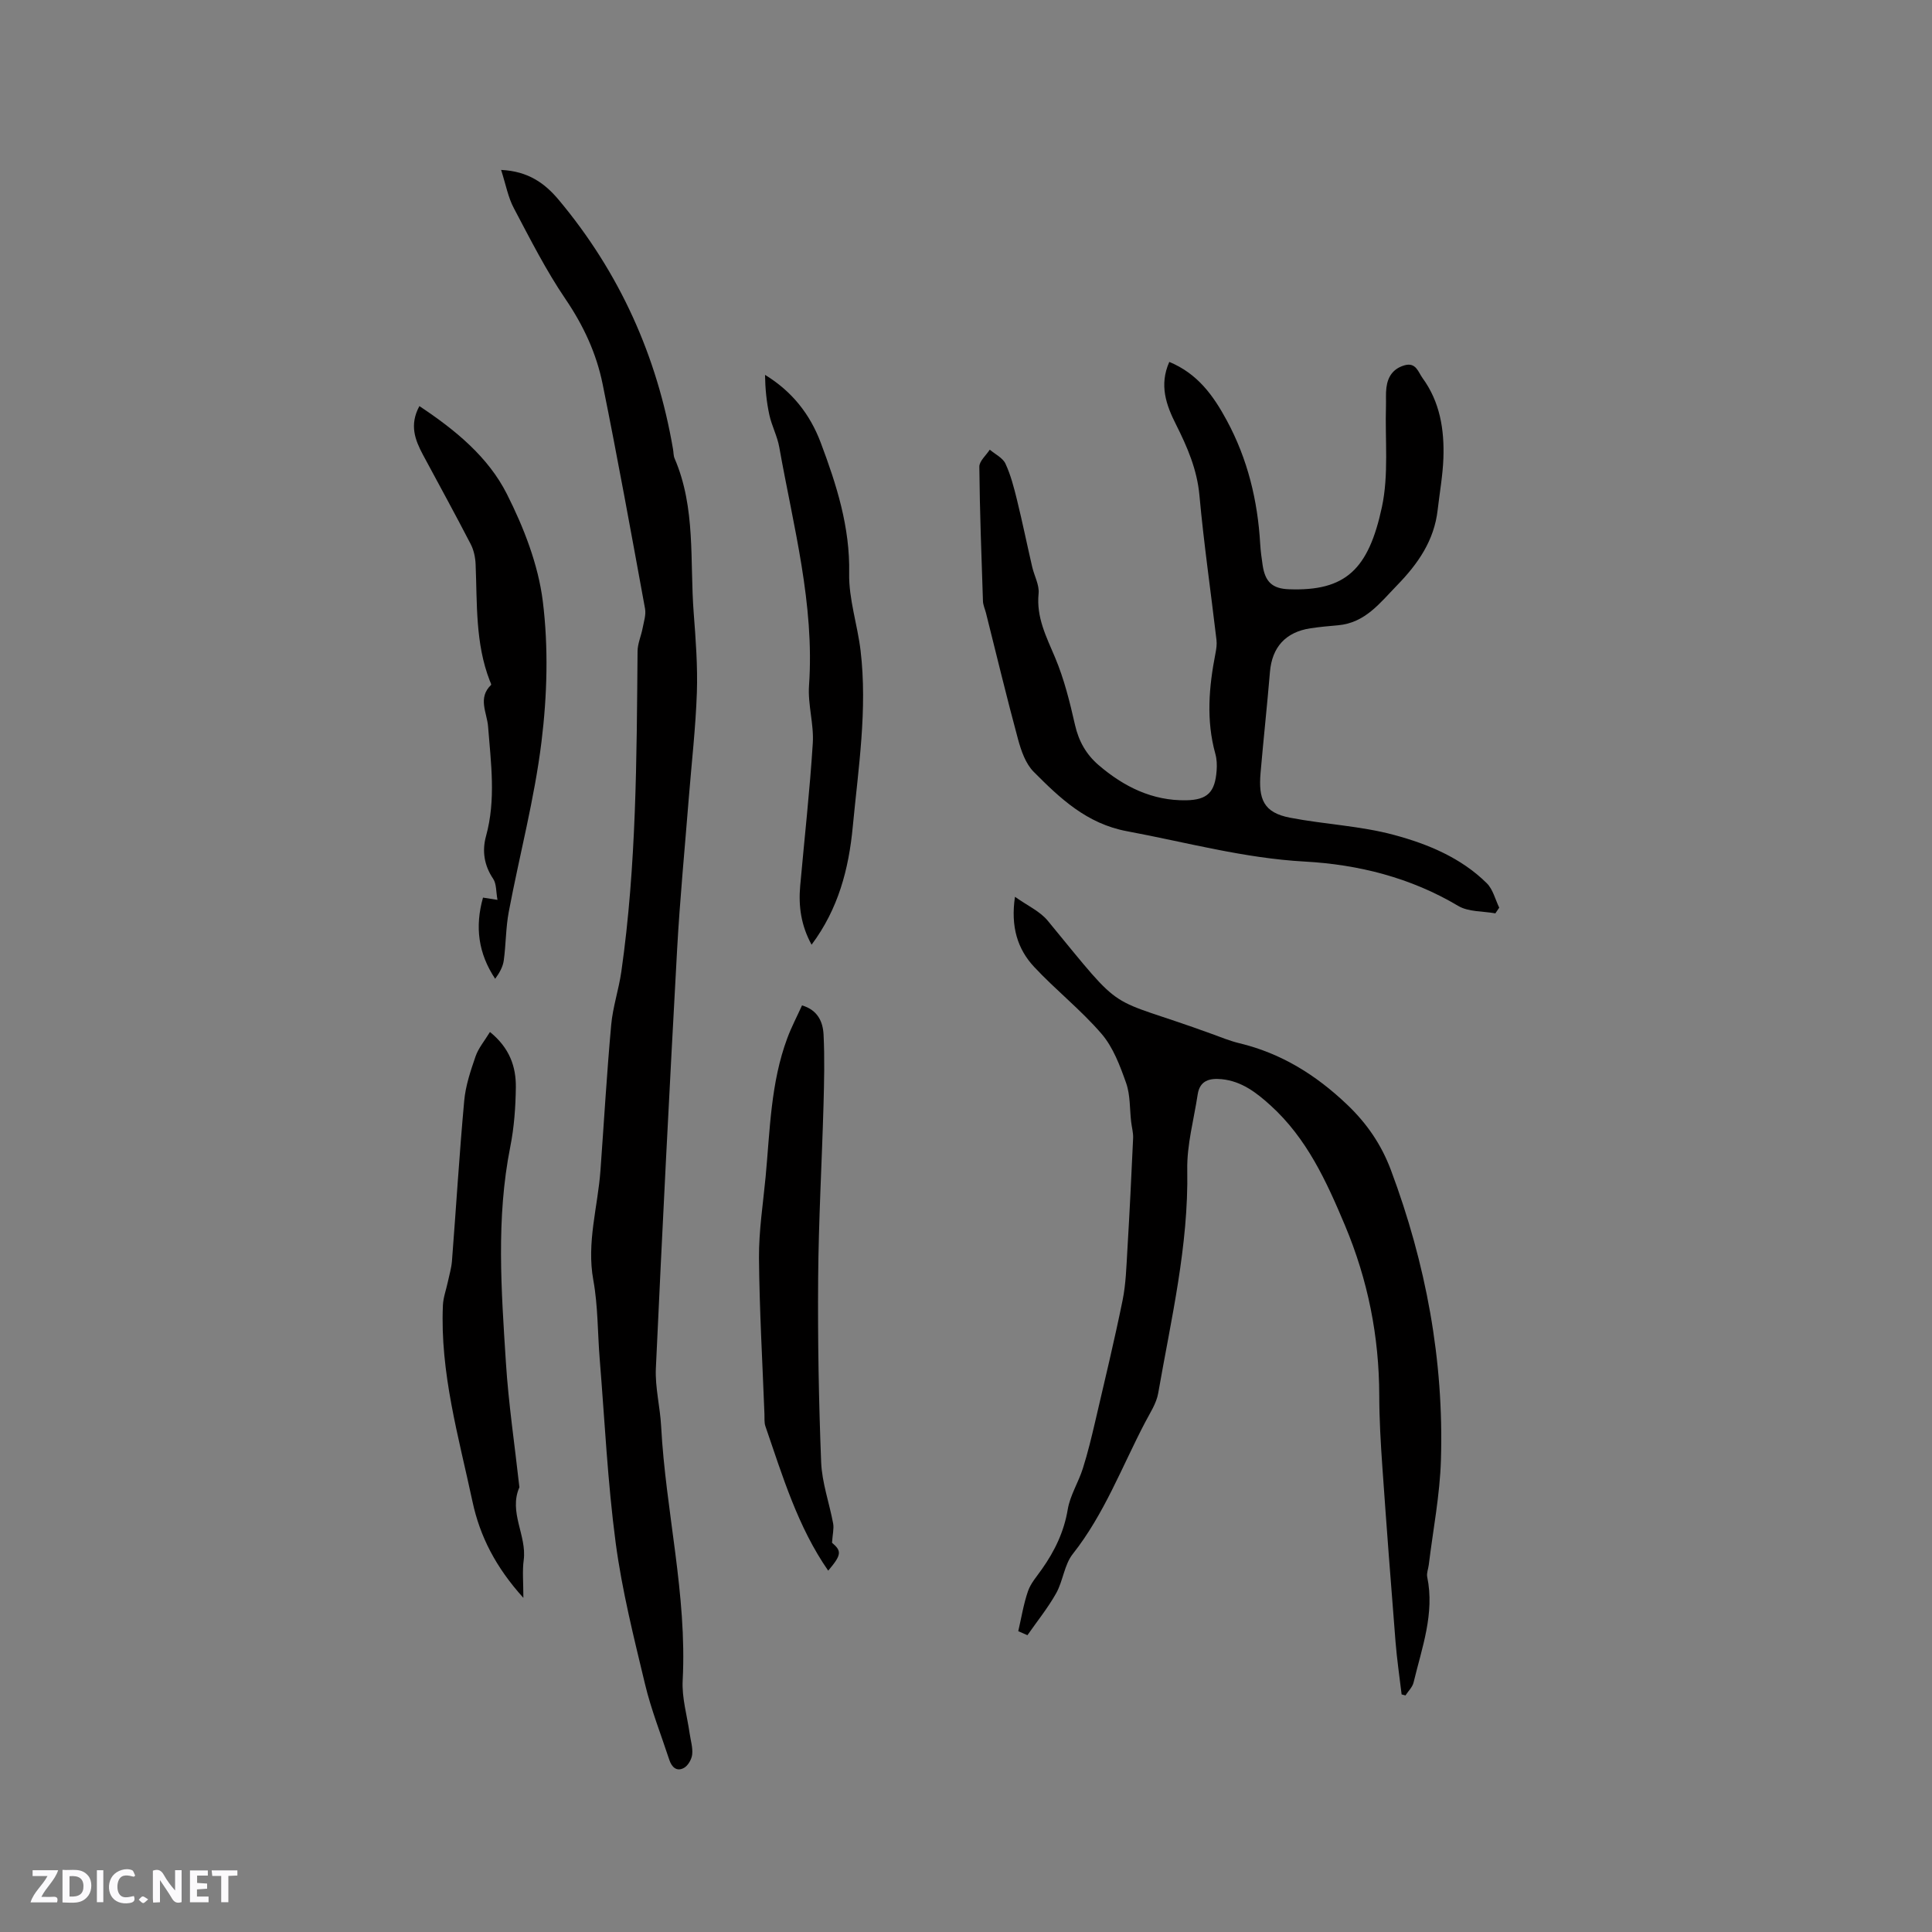<svg enable-background="new 0 0 400 400" viewBox="0 0 400 400" xmlns="http://www.w3.org/2000/svg"><rect x="0" y="0" width="400" height="400" fill="#808080" stroke="none"/><g fill="#fbfafc"><path d="m37.59 393.81c-.92.31-1.52.05-2-.78-.7-1.2-1.52-2.34-2.47-3.78v4.59c-.55.03-.95.05-1.41.07-.03-.37-.06-.64-.06-.91 0-1.91 0-3.81 0-5.7 1.13-.41 1.77-.03 2.29.91.62 1.11 1.38 2.14 2.31 3.19v-4.2h1.35v6.61z"/><path d="m12.94 393.88v-6.75c1.9.19 3.93-.54 5.37 1.29.8 1.01.78 2.88.03 3.97-1.37 1.97-3.4 1.51-5.4 1.49m1.45-1.22c2.04.12 2.92-.58 2.89-2.21-.03-1.51-.98-2.19-2.89-2z"/><path d="m11.81 393.87h-5.49c.68-2.18 2.47-3.48 3.51-5.45h-3.08v-1.21h5.29c-.71 2.13-2.44 3.48-3.47 5.51.86 0 1.63.04 2.39-.01.79-.05 1.14.21.85 1.16"/><path d="m39.33 393.86v-6.61h3.7v1.07h-2.22v1.52c.68.04 1.34.09 2.07.13v1.07c-.72.05-1.38.09-2.1.14v1.48h2.4v1.19h-3.85z"/><path d="m27.71 388.56c-1.15-.3-2.46-.61-3.1.64-.37.73-.41 1.93-.06 2.67.63 1.35 1.99.93 3.17.68.35.94-.01 1.32-.93 1.46-1.62.25-3.05-.27-3.76-1.48-.73-1.24-.6-3.03.31-4.17.88-1.11 2.71-1.7 4-1.16.32.13.44.74.65 1.12-.1.08-.19.16-.28.24"/><path d="m49.15 387.24v1.07c-.59.02-1.17.05-1.87.08v5.44h-1.48v-5.44h-1.85c-.05-.4-.08-.73-.13-1.15z"/><path d="m20.06 387.21h1.33v6.62h-1.33z"/><path d="m30.68 393.25c-.49.38-.8.79-1.05.76-.32-.05-.6-.45-.9-.7.26-.24.51-.64.8-.67.29-.04.62.3 1.15.61"/></g><path d="m103.75 35.18c5.64.27 9.06 2.78 11.93 6.2 12.6 15.06 20.38 32.33 23.67 51.66.11.63.07 1.31.32 1.88 4.42 10.26 3.13 21.24 3.95 31.94.42 5.49.84 11.03.66 16.52-.25 7.28-1.09 14.54-1.67 21.81-.83 10.46-1.84 20.9-2.42 31.37-1.59 28.9-3.07 57.81-4.4 86.73-.18 3.97.88 7.99 1.09 12 .94 17.59 5.39 34.86 4.46 52.63-.19 3.62.92 7.3 1.44 10.95.21 1.46.68 2.95.53 4.37-.11 1-.84 2.29-1.68 2.77-1.51.86-2.56-.13-3.06-1.66-1.71-5.22-3.76-10.37-5.03-15.69-2.32-9.68-4.76-19.39-6.07-29.23-1.67-12.58-2.27-25.3-3.3-37.96-.45-5.48-.35-11.06-1.33-16.44-1.42-7.78.93-15.15 1.48-22.71.73-10.04 1.31-20.09 2.22-30.11.33-3.71 1.57-7.34 2.1-11.04 3.14-22 3.17-44.17 3.36-66.33.01-1.6.75-3.19 1.05-4.8.25-1.33.73-2.75.5-4.02-2.84-15.51-5.65-31.04-8.78-46.49-1.28-6.34-3.97-12.14-7.69-17.61-4.03-5.93-7.3-12.4-10.66-18.76-1.22-2.25-1.68-4.9-2.67-7.98z" fill="#010000"/><path d="m242.09 74.93c5.9 2.44 9.15 7.02 11.92 12.15 4.31 7.99 6.38 16.54 6.9 25.54.09 1.48.29 2.95.51 4.42.52 3.44 2.01 4.84 5.45 4.96 11.7.43 16.46-4.07 19.24-17.02 1.44-6.72.63-13.92.84-20.9.04-1.27-.07-2.55.09-3.81.28-2.27 1.37-3.94 3.73-4.63 2.4-.7 2.86 1.41 3.75 2.63 3.61 4.94 4.53 10.68 4.32 16.59-.13 3.59-.78 7.15-1.19 10.73-.72 6.32-4.06 11.13-8.39 15.58-3.56 3.66-6.61 7.8-12.26 8.29-1.9.16-3.8.34-5.68.62-5.16.78-7.96 3.93-8.39 9.03-.58 6.96-1.34 13.9-1.94 20.85-.48 5.51.62 8.29 6.11 9.34 7.16 1.38 14.58 1.68 21.58 3.58 6.97 1.88 13.83 4.72 19.15 9.99 1.27 1.26 1.74 3.34 2.57 5.05-.27.39-.53.79-.8 1.18-2.59-.47-5.57-.28-7.69-1.54-9.82-5.85-20.66-8.57-31.74-9.18-12.61-.69-24.58-4-36.82-6.28-8.35-1.55-13.87-6.81-19.34-12.31-1.67-1.68-2.59-4.35-3.24-6.74-2.35-8.68-4.45-17.44-6.64-26.16-.21-.82-.6-1.63-.62-2.46-.31-9.26-.66-18.53-.75-27.8-.01-1.17 1.41-2.36 2.16-3.53 1.12.95 2.69 1.69 3.25 2.9 1.1 2.36 1.76 4.96 2.39 7.51 1.13 4.61 2.08 9.26 3.15 13.88.43 1.85 1.5 3.73 1.32 5.5-.5 4.94 1.61 8.95 3.42 13.26 1.87 4.44 3.05 9.22 4.12 13.94.77 3.39 2.33 6.12 4.88 8.31 5.21 4.47 11.11 7.41 18.13 7.29 4.45-.08 5.98-1.7 6.31-6.16.09-1.15.04-2.37-.27-3.47-1.92-6.93-1.33-13.83.02-20.74.18-.92.33-1.9.22-2.83-1.17-9.98-2.62-19.93-3.53-29.93-.49-5.36-2.51-10.01-4.84-14.65-2.05-4.05-3.53-8.18-1.4-12.98z" fill="#010000"/><path d="m210.82 337.72c.65-2.78 1.09-5.62 2.02-8.3.57-1.65 1.85-3.07 2.88-4.55 2.65-3.76 4.58-7.74 5.35-12.39.49-2.91 2.22-5.58 3.12-8.45 1.02-3.2 1.8-6.48 2.57-9.76 1.94-8.34 3.95-16.67 5.66-25.06.69-3.4.78-6.93.99-10.41.46-7.71.84-15.43 1.19-23.15.05-1.13-.28-2.27-.41-3.41-.31-2.67-.16-5.51-1.03-7.99-1.26-3.57-2.68-7.39-5.08-10.19-4.26-4.96-9.49-9.07-13.97-13.87-3.45-3.7-4.89-8.34-3.97-14.52 2.58 1.84 5.16 2.99 6.77 4.94 16.65 20.23 11.34 15.18 33.98 23.45 1.89.69 3.77 1.46 5.71 1.93 8.67 2.08 15.86 6.57 22.29 12.69 4.11 3.91 7.1 8.29 9.08 13.56 7.25 19.37 10.99 39.38 10.36 60.05-.22 7.26-1.64 14.48-2.52 21.71-.1.83-.48 1.71-.32 2.48 1.57 7.61-1.1 14.67-2.82 21.84-.23.98-1.1 1.8-1.68 2.7-.27-.07-.54-.14-.8-.21-.43-3.63-.97-7.25-1.26-10.89-.96-12.03-1.88-24.07-2.72-36.11-.35-4.96-.64-9.94-.65-14.91-.03-12.22-2.33-23.83-7.09-35.18-3.86-9.18-7.89-18.02-15.4-24.84-2.94-2.67-6.02-5.05-10.17-5.45-2.45-.23-4.49.26-4.93 3.15-.79 5.21-2.26 10.44-2.16 15.64.28 15.75-3.35 30.92-6.02 46.24-.37 2.11-1.7 4.09-2.72 6.05-4.8 9.17-8.43 18.95-14.96 27.22-1.76 2.22-2.01 5.57-3.44 8.13-1.71 3.05-3.95 5.81-5.95 8.69-.63-.27-1.26-.55-1.9-.83z" fill="#010000"/><path d="m86.83 84.08c7.44 4.94 14.23 10.5 18.12 18.21 3.49 6.92 6.48 14.58 7.43 22.19 1.19 9.56.91 19.5-.27 29.09-1.45 11.82-4.55 23.44-6.77 35.18-.63 3.31-.58 6.75-1.04 10.1-.18 1.32-.89 2.58-1.78 3.8-3.49-5.25-4.23-10.73-2.52-16.81.86.14 1.62.25 3 .47-.32-1.71-.19-3.32-.9-4.37-1.88-2.79-2.31-5.79-1.48-8.81 2.09-7.58 1.02-15.12.43-22.73-.22-2.82-2.19-5.91.62-8.59.1-.09-.15-.57-.26-.85-3.03-7.8-2.6-16.01-2.94-24.15-.06-1.41-.38-2.94-1.03-4.18-3.21-6.2-6.57-12.33-9.88-18.49-1.61-3.04-2.85-6.14-.73-10.06z" fill="#010000"/><path d="m108.36 330.82c-5.7-6.31-8.99-12.69-10.54-19.95-2.87-13.42-6.73-26.69-6.12-40.62.07-1.63.68-3.23 1.02-4.85.3-1.42.73-2.84.85-4.27.86-11.07 1.53-22.16 2.54-33.22.28-3.12 1.32-6.21 2.35-9.2.6-1.73 1.88-3.23 2.98-5.05 4.12 3.35 5.4 7.24 5.36 11.44-.05 4.11-.35 8.28-1.15 12.31-2.96 14.85-1.86 29.76-.91 44.65.54 8.55 1.82 17.05 2.76 25.57.01.11.06.23.03.31-2.26 5.16 1.56 9.95.9 15.04-.31 2.27-.07 4.61-.07 7.84z" fill="#010000"/><path d="m172.26 319.41c2.04 1.72 1.99 2.5-.79 5.78-6.3-9.07-9.44-19.57-13-29.9-.27-.77-.16-1.68-.2-2.52-.41-10.78-1.04-21.56-1.13-32.34-.04-5.58.84-11.17 1.37-16.75.91-9.68 1.04-19.49 4.5-28.76.84-2.26 1.97-4.41 3.04-6.76 3.27.95 4.33 3.42 4.46 6.05.24 4.85.12 9.72-.01 14.58-.34 11.95-1.02 23.89-1.11 35.83-.1 12.7.12 25.41.62 38.1.17 4.27 1.7 8.47 2.49 12.73.18 1.05-.12 2.19-.24 3.96z" fill="#010000"/><path d="m168.03 195.59c-2.17-3.95-2.74-7.97-2.36-12.16.88-9.86 1.99-19.7 2.61-29.57.25-3.94-1.06-7.98-.78-11.92 1.17-16.88-3.26-33.02-6.16-49.35-.4-2.27-1.55-4.4-2.05-6.67-.59-2.7-.86-5.47-.9-8.31 5.61 3.43 9.31 8.15 11.53 14.03 3.28 8.73 6.08 17.47 5.89 27.08-.1 5.3 1.72 10.61 2.36 15.96 1.45 12.22-.46 24.32-1.61 36.45-.83 8.81-3 17.06-8.53 24.46z" fill="#010000"/></svg>